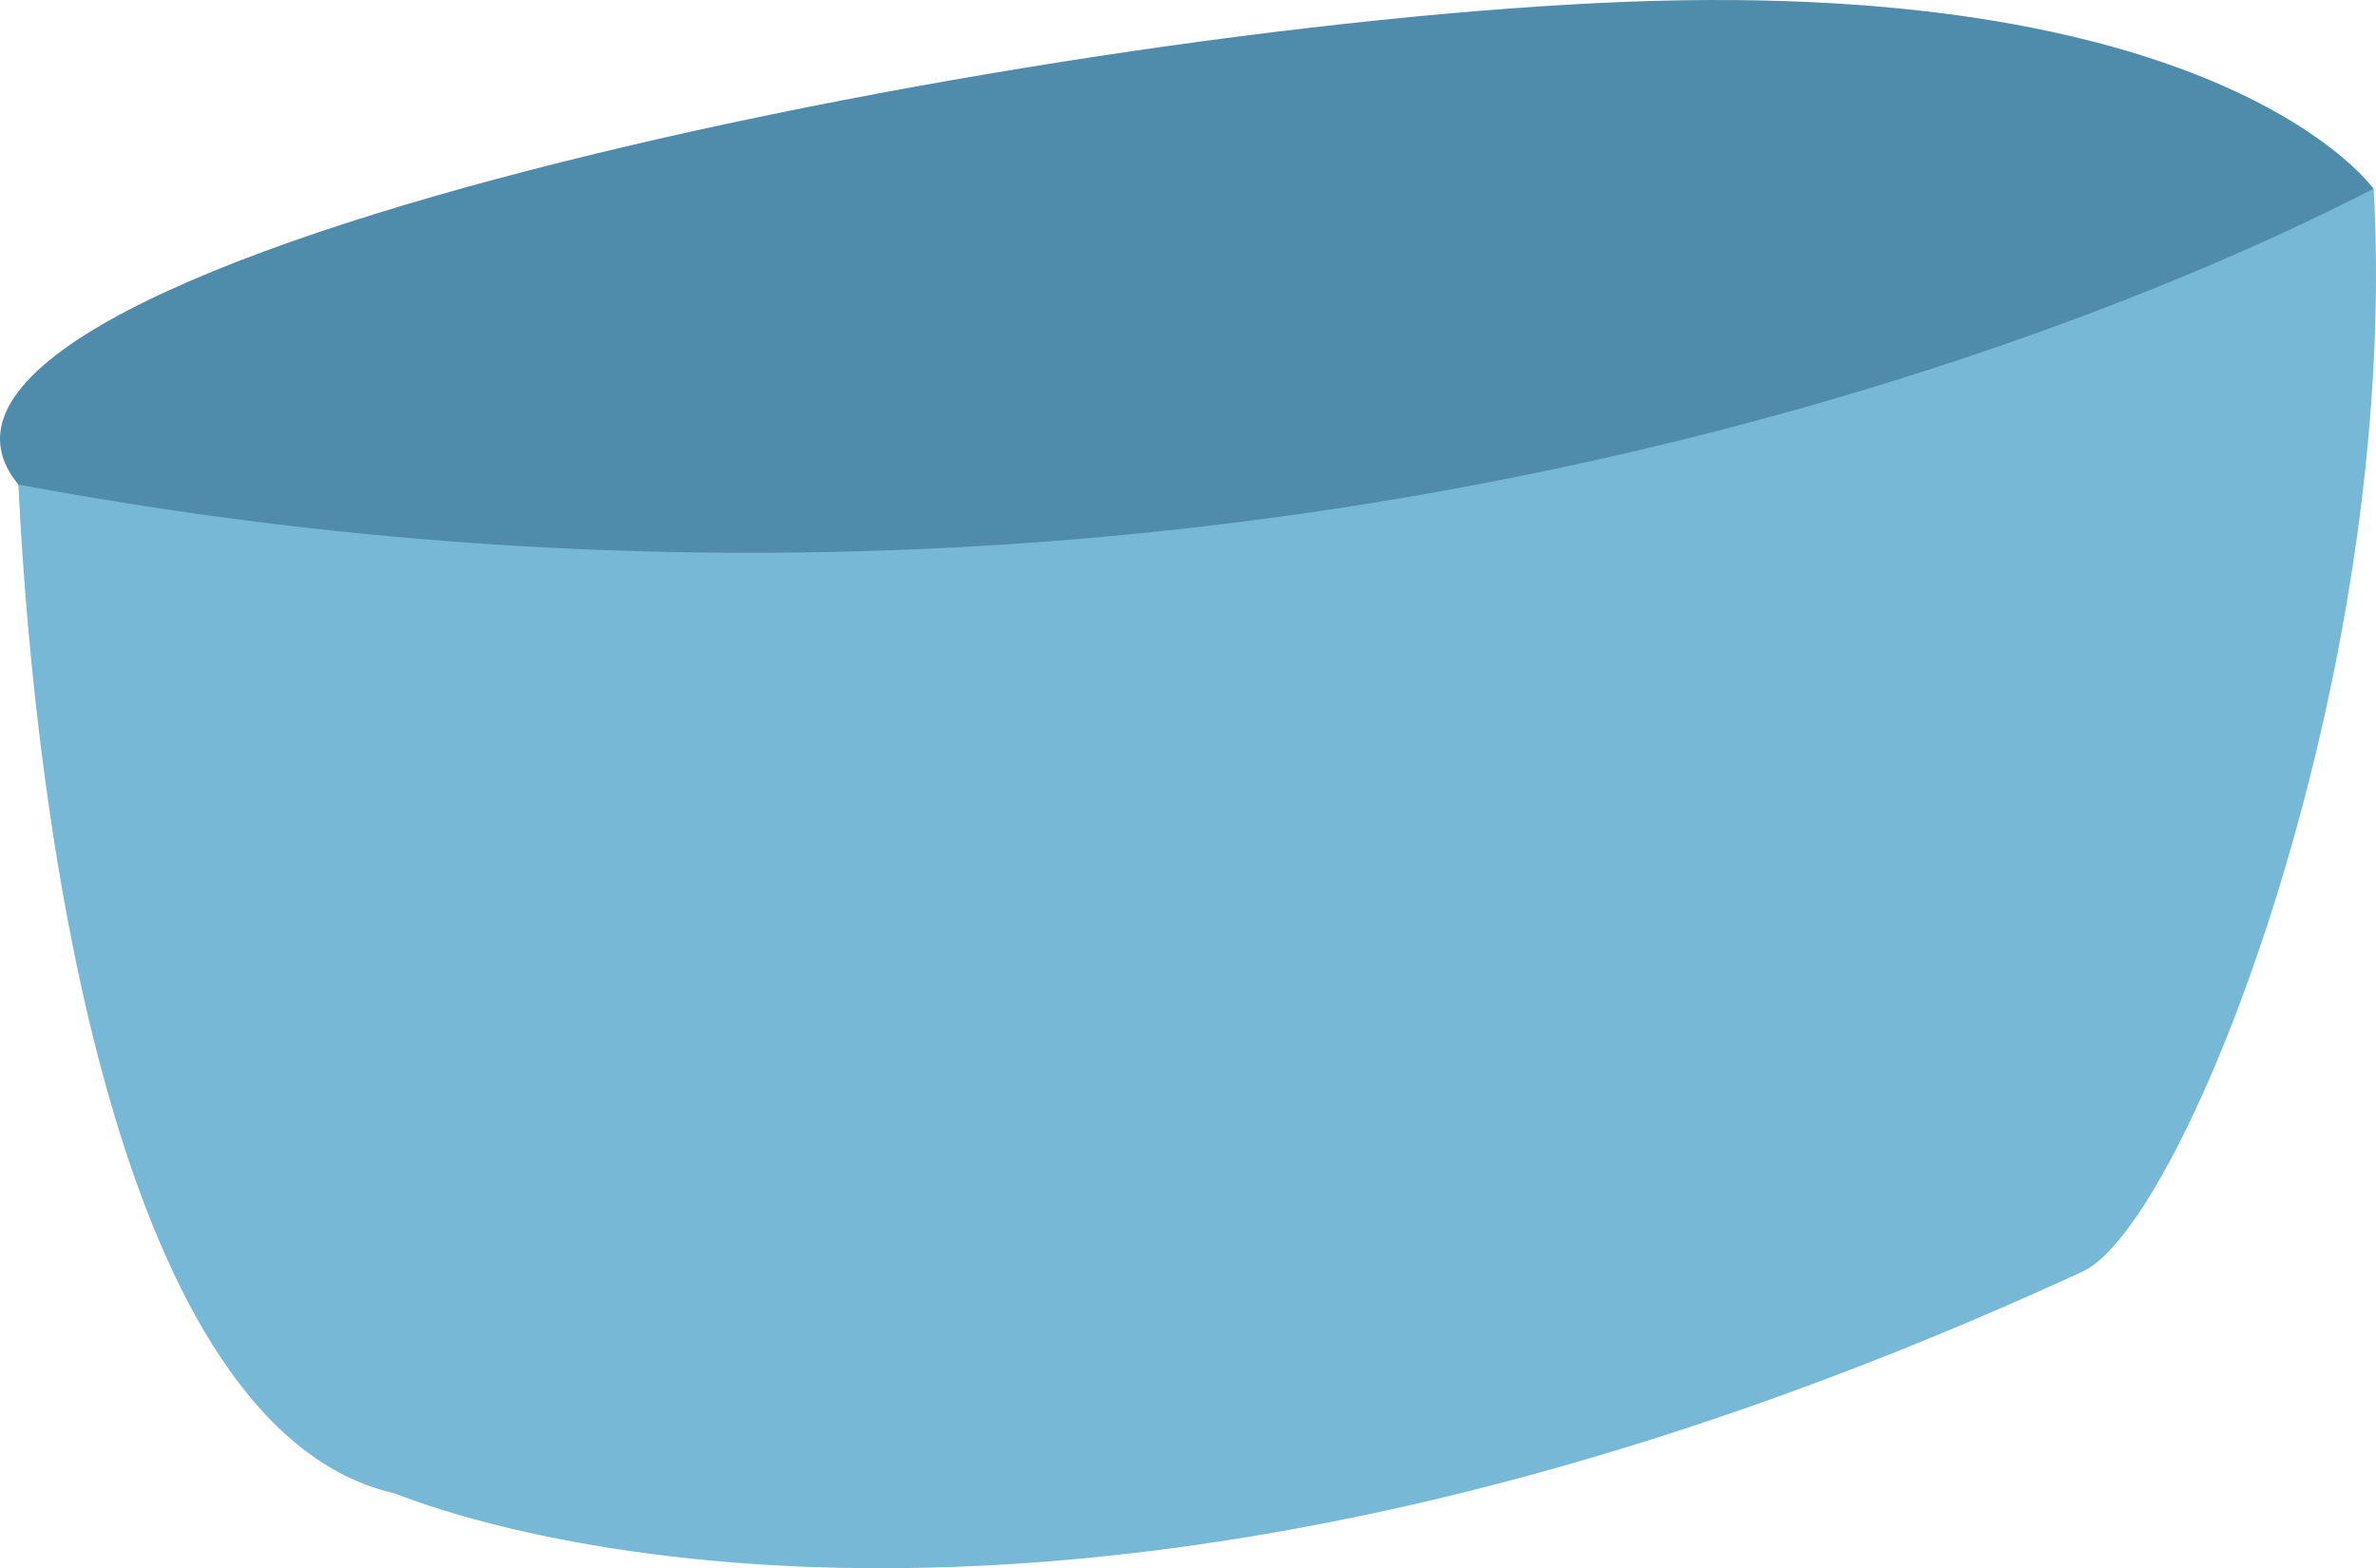 <svg version="1.1" baseProfile="tiny" id="图层_1" x="0px" y="0px" width="74.525px" height="49.194px" viewBox="0 0 74.525 49.194" xml:space="preserve" xmlns="http://www.w3.org/2000/svg" xmlns:xlink="http://www.w3.org/1999/xlink" xmlns:xml="http://www.w3.org/XML/1998/namespace">
  <path fill="#4F8BAA" d="M74.454,5.929c0,0-4.629-6.606-23.446-5.872C32.191,0.792-5.071,8.359,0.576,15.199
	C6.223,22.037,51.535,22.568,74.454,5.929z" class="color c1"/>
  <path fill="#77B8D7" d="M74.454,5.929c0.2-0.258-30.468,17.4-73.878,9.27c0.53,10.994,3.114,29.656,11.79,31.645
	c0.304,0.068,19.421,8.484,52.959-6.957C68.521,38.414,75.293,21.3,74.454,5.929z" class="color c2"/>
</svg>